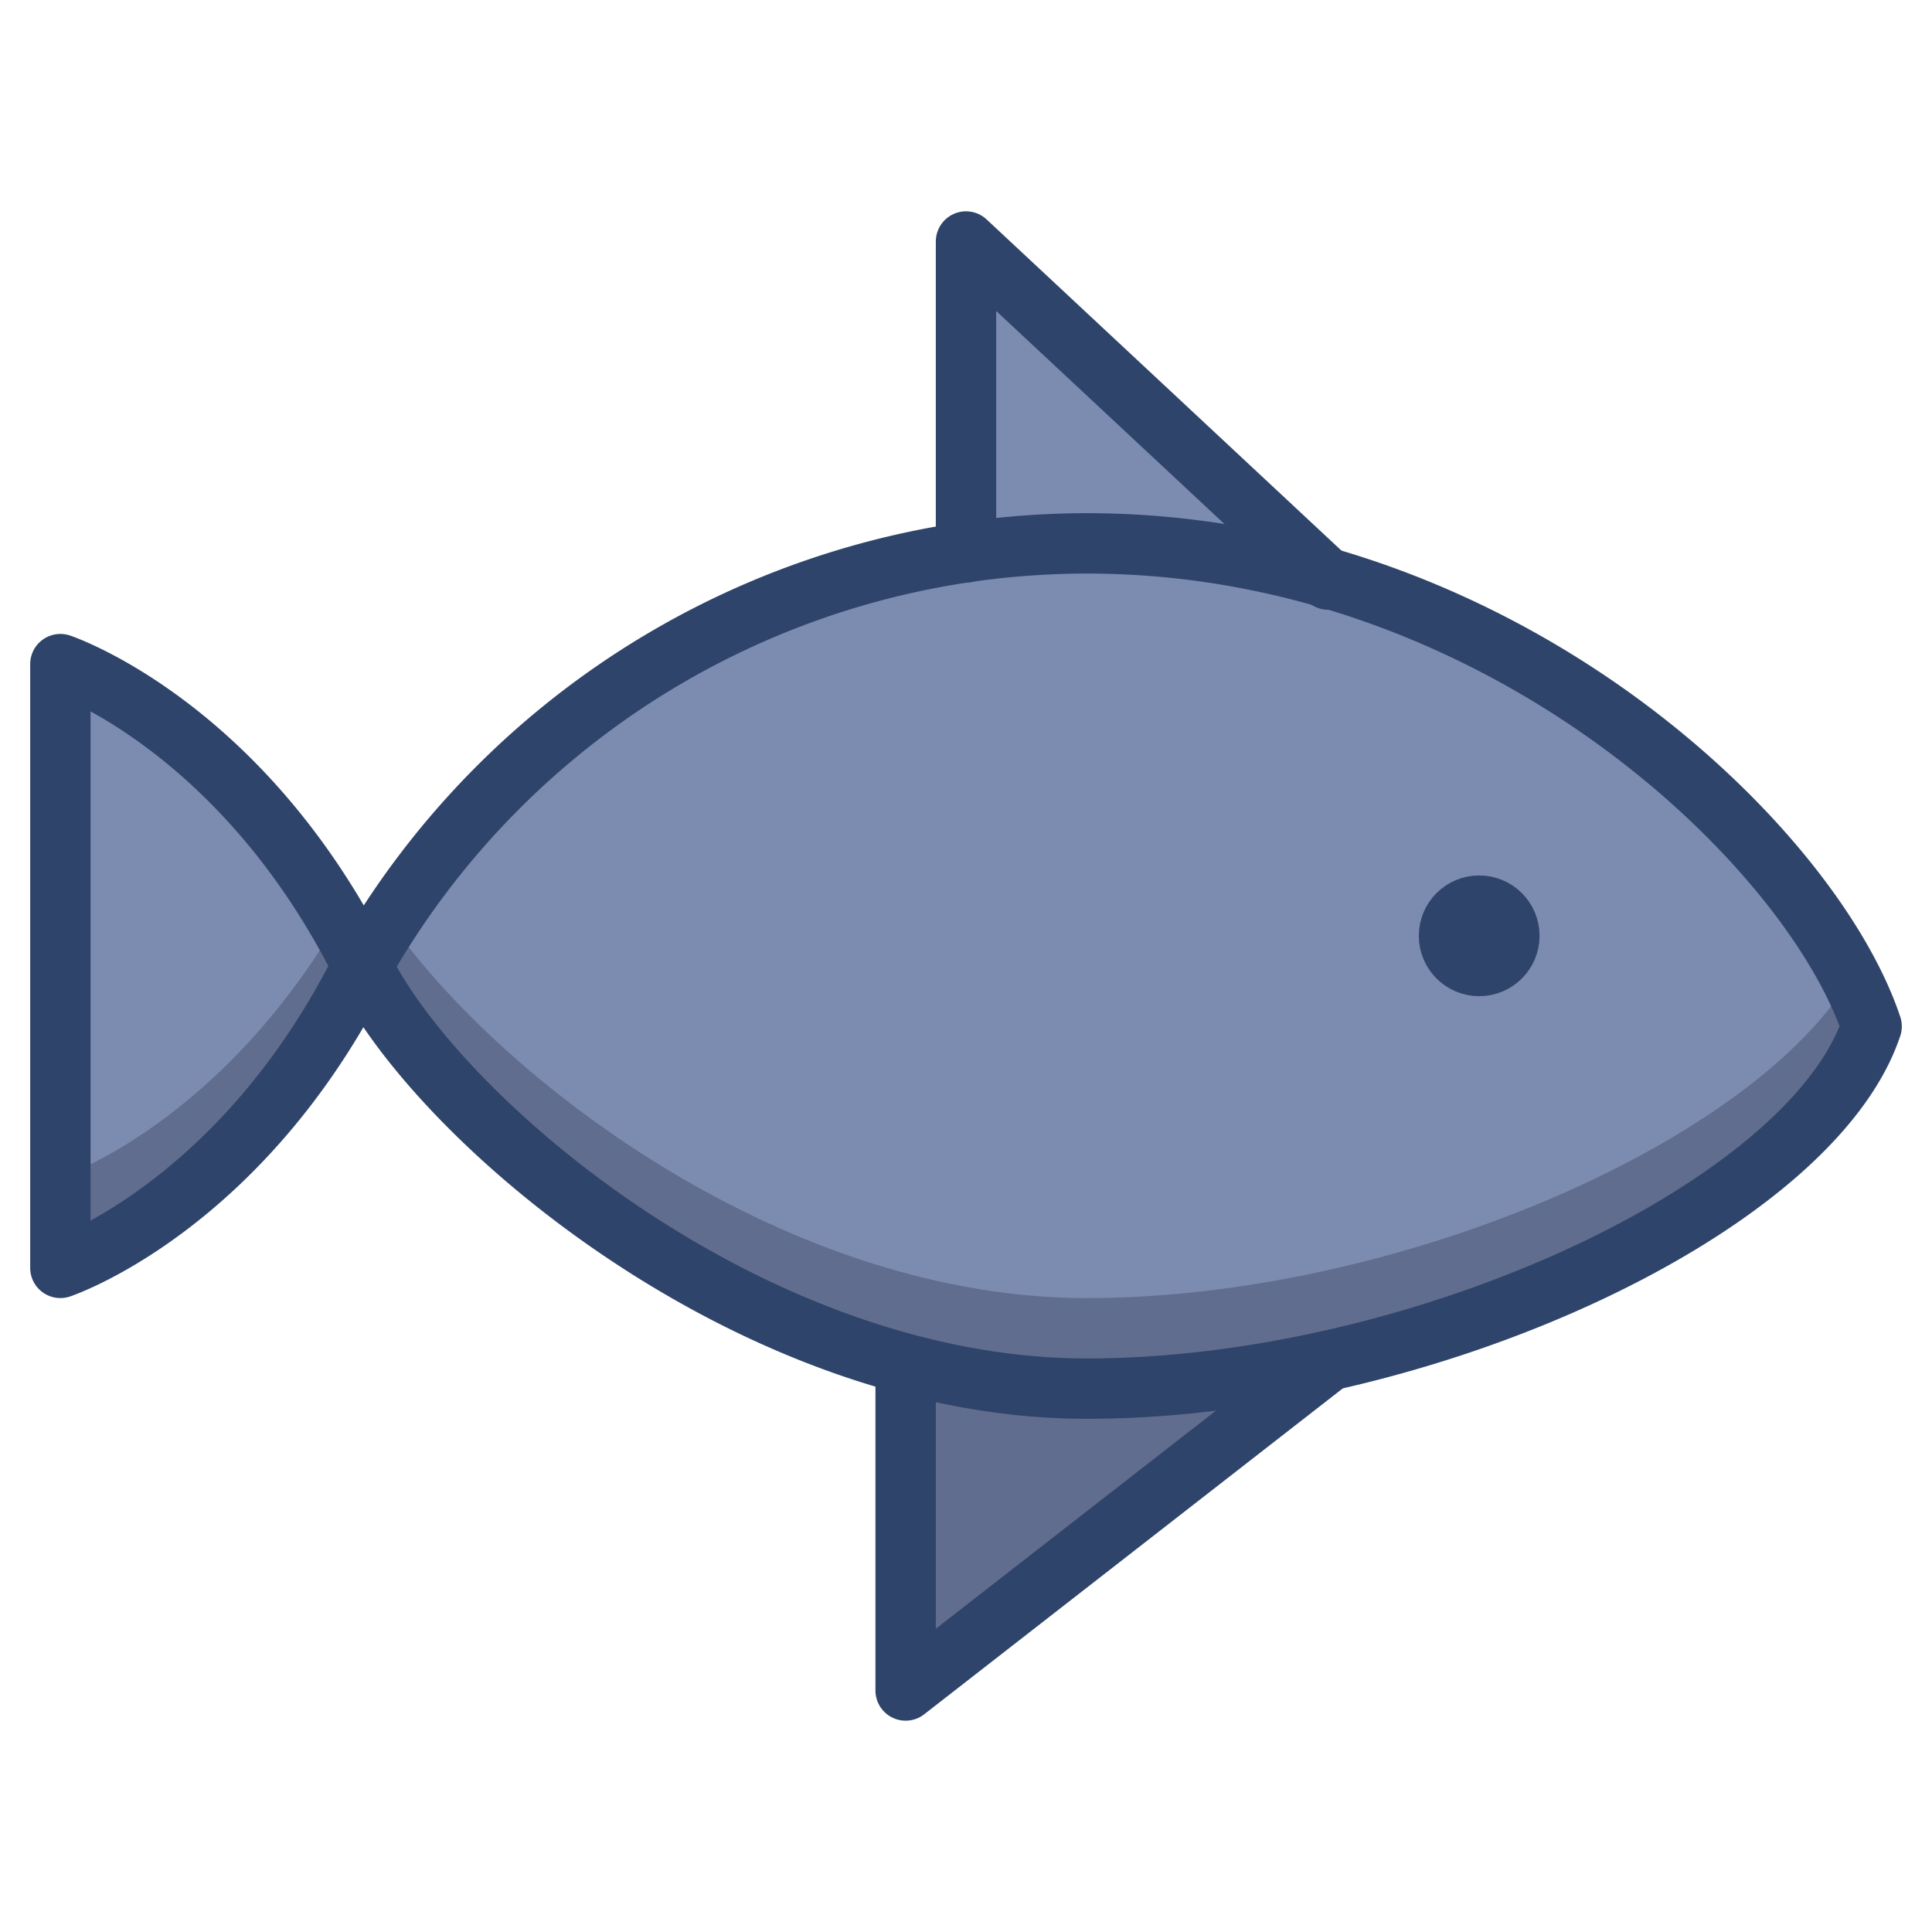 <svg xmlns="http://www.w3.org/2000/svg" viewBox="0 0 64 64" aria-labelledby="title" aria-describedby="desc"><path data-name="layer2" d="M44 19.2L32 8v10.3m12 26.8L30 56V45.2" fill="#7c8cb0"/><path data-name="opacity" fill="#101129" opacity=".25" d="M44 45.1L30 56V45.2"/><path data-name="layer2" d="M62 34c-2-6-12.3-16-26-16a27.6 27.6 0 0 0-24 14C8 40 2 42 2 42V22s6 2 10 10c2.5 5.1 12.9 14 24 14s24-6 26-12z" fill="#7c8cb0"/><path data-name="opacity" d="M2 39V22v20s6-2 10-10l-.8-1.5C7.2 37.3 2 39 2 39zm34 4c-10.1 0-19.6-7.4-23.1-12.5L12 32c2.5 5.1 12.9 14 24 14s24-6 26-12a11.7 11.7 0 0 0-.7-1.6C58 37.9 46.2 43 36 43z" fill="#101129" opacity=".25"/><circle data-name="layer1" cx="49" cy="31" r="1" fill="#536998"/><path data-name="stroke" d="M62 34c-2-6-12.3-16-26-16a27.6 27.6 0 0 0-24 14C8 40 2 42 2 42V22s6 2 10 10c2.5 5.1 12.9 14 24 14s24-6 26-12z" fill="none" stroke="#2f446a" stroke-linecap="round" stroke-linejoin="round" stroke-width="2"/><circle data-name="stroke" cx="49" cy="31" r="1" fill="none" stroke="#2f446a" stroke-linecap="round" stroke-linejoin="round" stroke-width="2"/><path data-name="stroke" d="M44 19.2L32 8v10.3m12 26.8L30 56V45.2" fill="none" stroke="#2f446a" stroke-linecap="round" stroke-linejoin="round" stroke-width="2"/></svg>